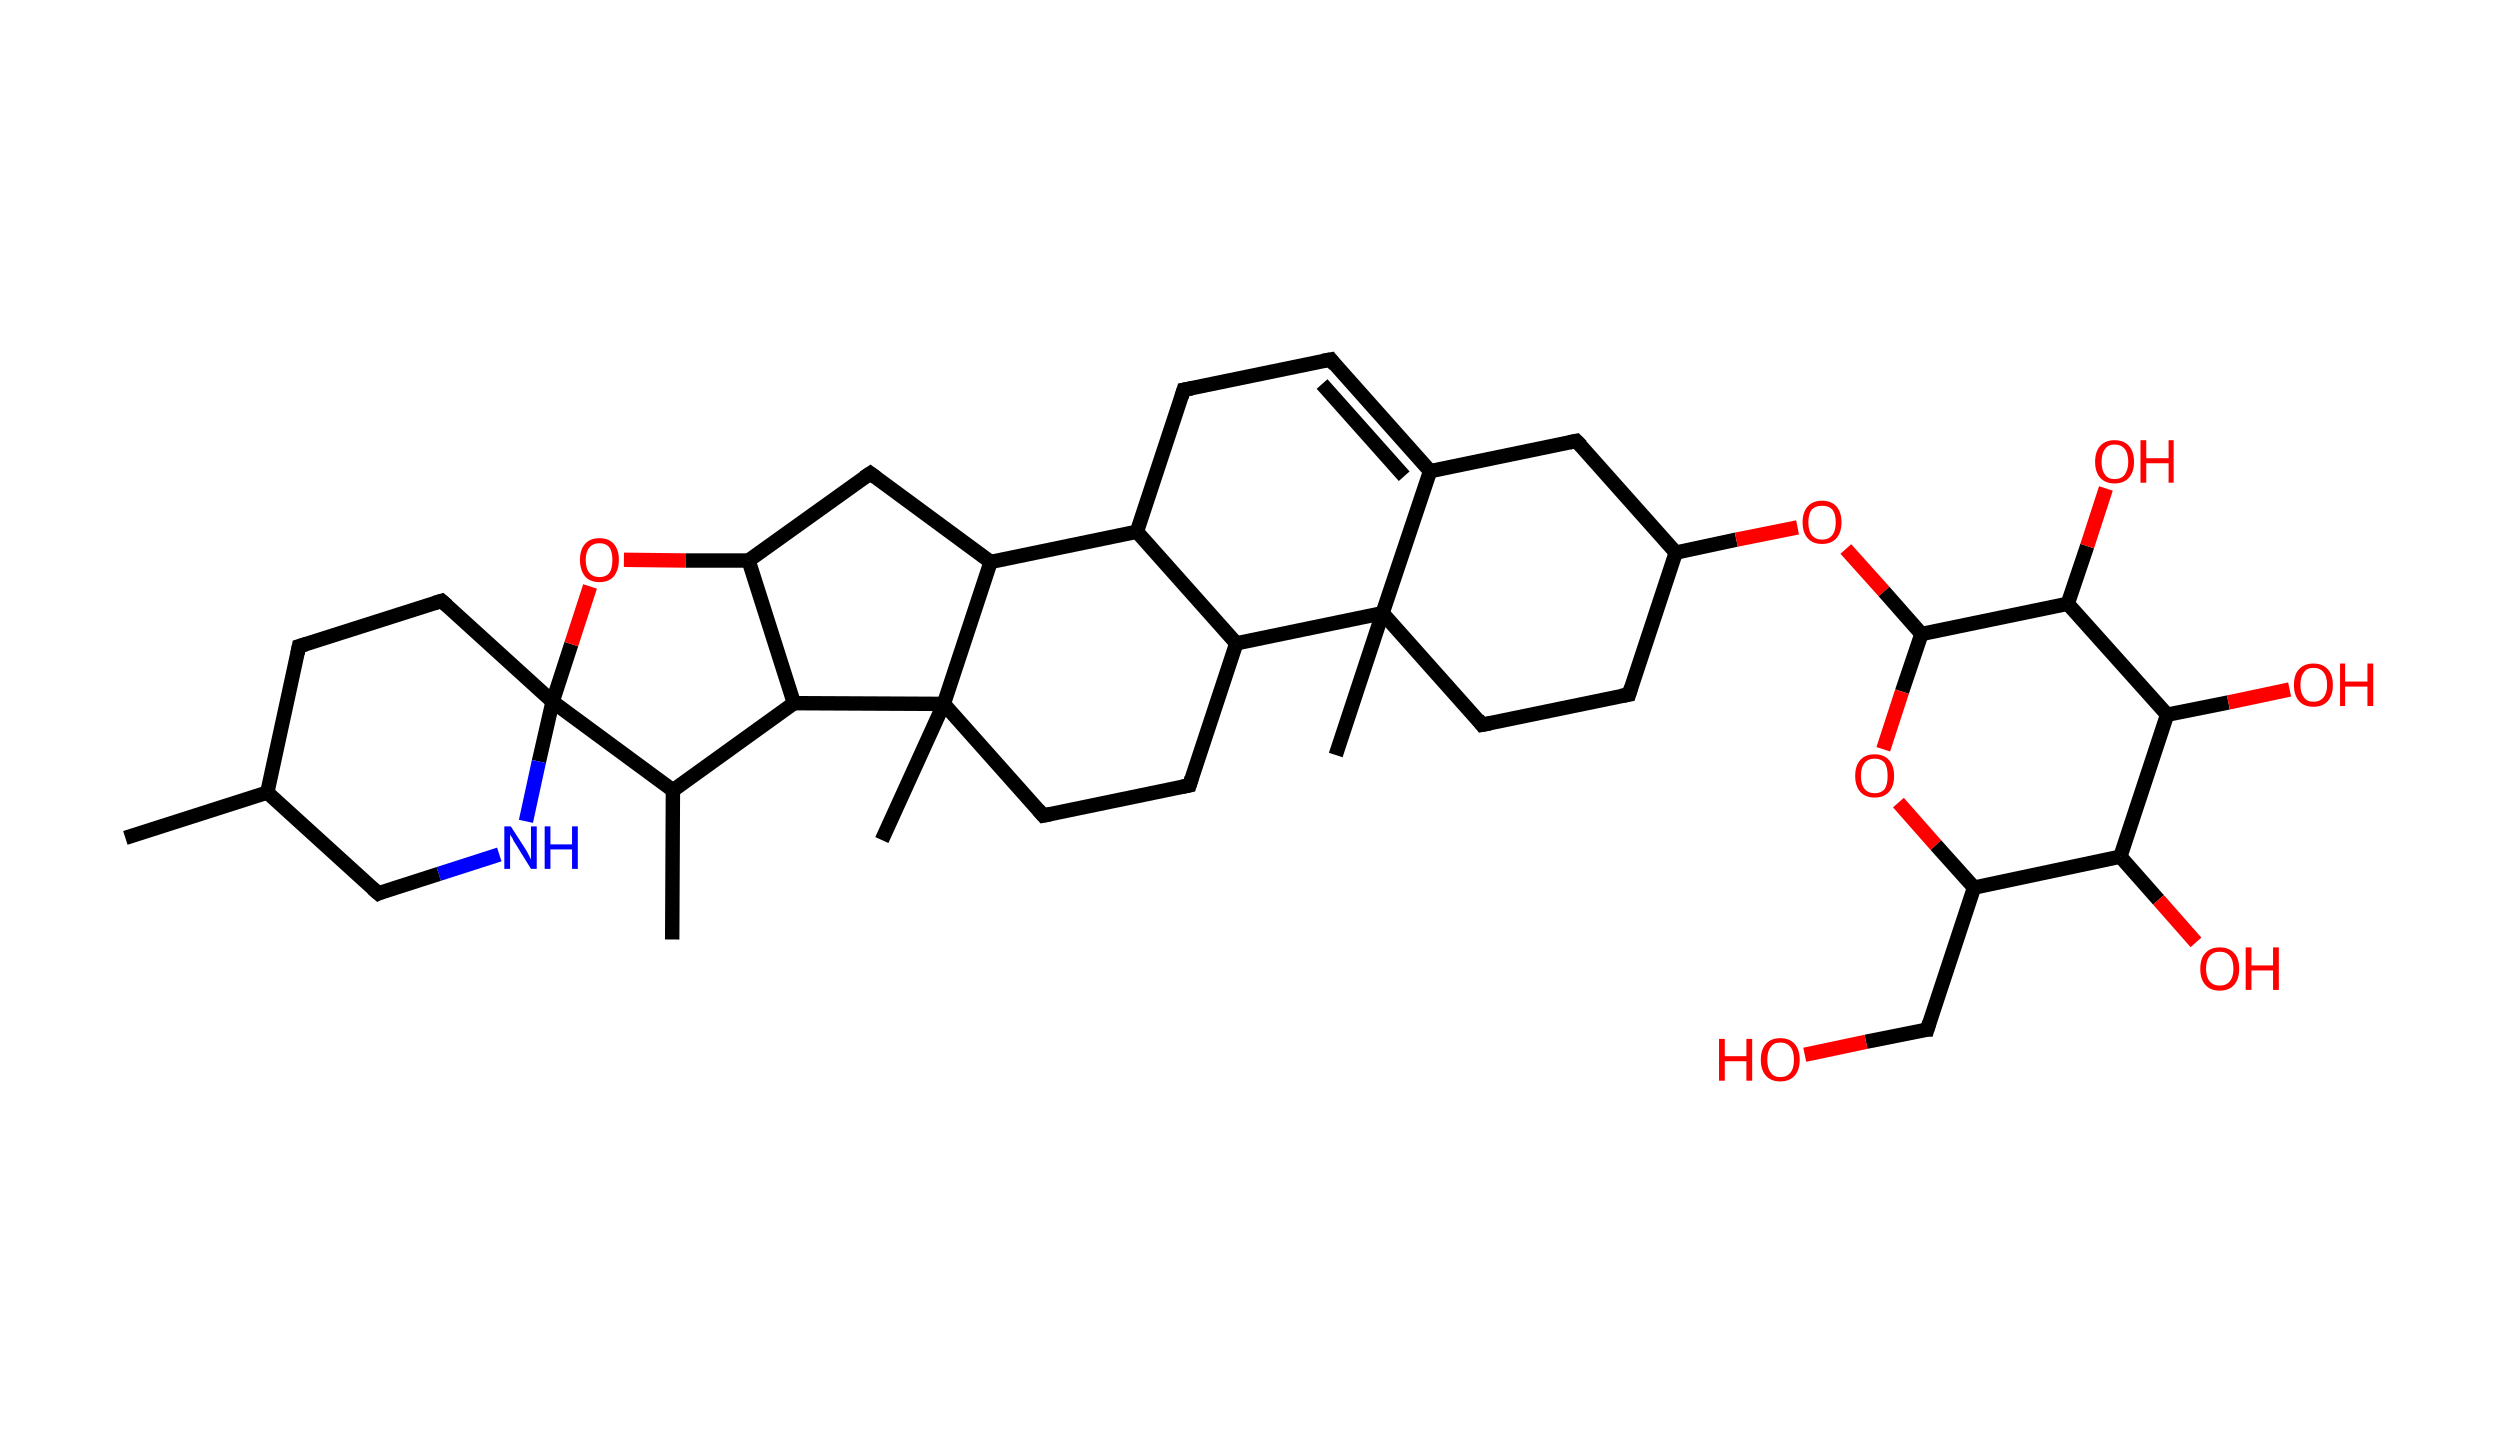 <?xml version='1.0' encoding='ASCII' standalone='yes'?>
<svg xmlns="http://www.w3.org/2000/svg" xmlns:rdkit="http://www.rdkit.org/xml" xmlns:xlink="http://www.w3.org/1999/xlink" version="1.1" baseProfile="full" xml:space="preserve" width="347px" height="200px" viewBox="0 0 347 200">
<!-- END OF HEADER -->
<rect style="opacity:1.0;fill:#FFFFFF;stroke:none" width="347.0" height="200.0" x="0.0" y="0.0"> </rect>
<path class="bond-0 atom-0 atom-1" d="M 17.4,116.3 L 37.1,110.0" style="fill:none;fill-rule:evenodd;stroke:#000000;stroke-width:2.0px;stroke-linecap:butt;stroke-linejoin:miter;stroke-opacity:1"/>
<path class="bond-1 atom-1 atom-2" d="M 37.1,110.0 L 41.5,89.7" style="fill:none;fill-rule:evenodd;stroke:#000000;stroke-width:2.0px;stroke-linecap:butt;stroke-linejoin:miter;stroke-opacity:1"/>
<path class="bond-2 atom-2 atom-3" d="M 41.5,89.7 L 61.3,83.4" style="fill:none;fill-rule:evenodd;stroke:#000000;stroke-width:2.0px;stroke-linecap:butt;stroke-linejoin:miter;stroke-opacity:1"/>
<path class="bond-3 atom-3 atom-4" d="M 61.3,83.4 L 76.7,97.4" style="fill:none;fill-rule:evenodd;stroke:#000000;stroke-width:2.0px;stroke-linecap:butt;stroke-linejoin:miter;stroke-opacity:1"/>
<path class="bond-4 atom-4 atom-5" d="M 76.7,97.4 L 74.8,105.7" style="fill:none;fill-rule:evenodd;stroke:#000000;stroke-width:2.0px;stroke-linecap:butt;stroke-linejoin:miter;stroke-opacity:1"/>
<path class="bond-4 atom-4 atom-5" d="M 74.8,105.7 L 73.0,114.0" style="fill:none;fill-rule:evenodd;stroke:#0000FF;stroke-width:2.0px;stroke-linecap:butt;stroke-linejoin:miter;stroke-opacity:1"/>
<path class="bond-5 atom-5 atom-6" d="M 69.3,118.6 L 60.9,121.3" style="fill:none;fill-rule:evenodd;stroke:#0000FF;stroke-width:2.0px;stroke-linecap:butt;stroke-linejoin:miter;stroke-opacity:1"/>
<path class="bond-5 atom-5 atom-6" d="M 60.9,121.3 L 52.5,124.0" style="fill:none;fill-rule:evenodd;stroke:#000000;stroke-width:2.0px;stroke-linecap:butt;stroke-linejoin:miter;stroke-opacity:1"/>
<path class="bond-6 atom-4 atom-7" d="M 76.7,97.4 L 79.3,89.4" style="fill:none;fill-rule:evenodd;stroke:#000000;stroke-width:2.0px;stroke-linecap:butt;stroke-linejoin:miter;stroke-opacity:1"/>
<path class="bond-6 atom-4 atom-7" d="M 79.3,89.4 L 81.9,81.4" style="fill:none;fill-rule:evenodd;stroke:#FF0000;stroke-width:2.0px;stroke-linecap:butt;stroke-linejoin:miter;stroke-opacity:1"/>
<path class="bond-7 atom-7 atom-8" d="M 86.6,77.7 L 95.2,77.8" style="fill:none;fill-rule:evenodd;stroke:#FF0000;stroke-width:2.0px;stroke-linecap:butt;stroke-linejoin:miter;stroke-opacity:1"/>
<path class="bond-7 atom-7 atom-8" d="M 95.2,77.8 L 103.9,77.8" style="fill:none;fill-rule:evenodd;stroke:#000000;stroke-width:2.0px;stroke-linecap:butt;stroke-linejoin:miter;stroke-opacity:1"/>
<path class="bond-8 atom-8 atom-9" d="M 103.9,77.8 L 120.8,65.7" style="fill:none;fill-rule:evenodd;stroke:#000000;stroke-width:2.0px;stroke-linecap:butt;stroke-linejoin:miter;stroke-opacity:1"/>
<path class="bond-9 atom-9 atom-10" d="M 120.8,65.7 L 137.5,78.0" style="fill:none;fill-rule:evenodd;stroke:#000000;stroke-width:2.0px;stroke-linecap:butt;stroke-linejoin:miter;stroke-opacity:1"/>
<path class="bond-10 atom-10 atom-11" d="M 137.5,78.0 L 157.8,73.8" style="fill:none;fill-rule:evenodd;stroke:#000000;stroke-width:2.0px;stroke-linecap:butt;stroke-linejoin:miter;stroke-opacity:1"/>
<path class="bond-11 atom-11 atom-12" d="M 157.8,73.8 L 164.3,54.1" style="fill:none;fill-rule:evenodd;stroke:#000000;stroke-width:2.0px;stroke-linecap:butt;stroke-linejoin:miter;stroke-opacity:1"/>
<path class="bond-12 atom-12 atom-13" d="M 164.3,54.1 L 184.7,49.9" style="fill:none;fill-rule:evenodd;stroke:#000000;stroke-width:2.0px;stroke-linecap:butt;stroke-linejoin:miter;stroke-opacity:1"/>
<path class="bond-13 atom-13 atom-14" d="M 184.7,49.9 L 198.5,65.4" style="fill:none;fill-rule:evenodd;stroke:#000000;stroke-width:2.0px;stroke-linecap:butt;stroke-linejoin:miter;stroke-opacity:1"/>
<path class="bond-13 atom-13 atom-14" d="M 183.5,53.3 L 194.9,66.1" style="fill:none;fill-rule:evenodd;stroke:#000000;stroke-width:2.0px;stroke-linecap:butt;stroke-linejoin:miter;stroke-opacity:1"/>
<path class="bond-14 atom-14 atom-15" d="M 198.5,65.4 L 218.8,61.2" style="fill:none;fill-rule:evenodd;stroke:#000000;stroke-width:2.0px;stroke-linecap:butt;stroke-linejoin:miter;stroke-opacity:1"/>
<path class="bond-15 atom-15 atom-16" d="M 218.8,61.2 L 232.6,76.7" style="fill:none;fill-rule:evenodd;stroke:#000000;stroke-width:2.0px;stroke-linecap:butt;stroke-linejoin:miter;stroke-opacity:1"/>
<path class="bond-16 atom-16 atom-17" d="M 232.6,76.7 L 241.0,74.9" style="fill:none;fill-rule:evenodd;stroke:#000000;stroke-width:2.0px;stroke-linecap:butt;stroke-linejoin:miter;stroke-opacity:1"/>
<path class="bond-16 atom-16 atom-17" d="M 241.0,74.9 L 249.5,73.2" style="fill:none;fill-rule:evenodd;stroke:#FF0000;stroke-width:2.0px;stroke-linecap:butt;stroke-linejoin:miter;stroke-opacity:1"/>
<path class="bond-17 atom-17 atom-18" d="M 256.2,76.2 L 261.5,82.1" style="fill:none;fill-rule:evenodd;stroke:#FF0000;stroke-width:2.0px;stroke-linecap:butt;stroke-linejoin:miter;stroke-opacity:1"/>
<path class="bond-17 atom-17 atom-18" d="M 261.5,82.1 L 266.7,88.0" style="fill:none;fill-rule:evenodd;stroke:#000000;stroke-width:2.0px;stroke-linecap:butt;stroke-linejoin:miter;stroke-opacity:1"/>
<path class="bond-18 atom-18 atom-19" d="M 266.7,88.0 L 264.0,96.0" style="fill:none;fill-rule:evenodd;stroke:#000000;stroke-width:2.0px;stroke-linecap:butt;stroke-linejoin:miter;stroke-opacity:1"/>
<path class="bond-18 atom-18 atom-19" d="M 264.0,96.0 L 261.4,104.0" style="fill:none;fill-rule:evenodd;stroke:#FF0000;stroke-width:2.0px;stroke-linecap:butt;stroke-linejoin:miter;stroke-opacity:1"/>
<path class="bond-19 atom-19 atom-20" d="M 263.5,111.4 L 268.7,117.3" style="fill:none;fill-rule:evenodd;stroke:#FF0000;stroke-width:2.0px;stroke-linecap:butt;stroke-linejoin:miter;stroke-opacity:1"/>
<path class="bond-19 atom-19 atom-20" d="M 268.7,117.3 L 274.0,123.2" style="fill:none;fill-rule:evenodd;stroke:#000000;stroke-width:2.0px;stroke-linecap:butt;stroke-linejoin:miter;stroke-opacity:1"/>
<path class="bond-20 atom-20 atom-21" d="M 274.0,123.2 L 267.5,142.9" style="fill:none;fill-rule:evenodd;stroke:#000000;stroke-width:2.0px;stroke-linecap:butt;stroke-linejoin:miter;stroke-opacity:1"/>
<path class="bond-21 atom-21 atom-22" d="M 267.5,142.9 L 259.0,144.6" style="fill:none;fill-rule:evenodd;stroke:#000000;stroke-width:2.0px;stroke-linecap:butt;stroke-linejoin:miter;stroke-opacity:1"/>
<path class="bond-21 atom-21 atom-22" d="M 259.0,144.6 L 250.5,146.4" style="fill:none;fill-rule:evenodd;stroke:#FF0000;stroke-width:2.0px;stroke-linecap:butt;stroke-linejoin:miter;stroke-opacity:1"/>
<path class="bond-22 atom-20 atom-23" d="M 274.0,123.2 L 294.3,118.9" style="fill:none;fill-rule:evenodd;stroke:#000000;stroke-width:2.0px;stroke-linecap:butt;stroke-linejoin:miter;stroke-opacity:1"/>
<path class="bond-23 atom-23 atom-24" d="M 294.3,118.9 L 299.6,124.9" style="fill:none;fill-rule:evenodd;stroke:#000000;stroke-width:2.0px;stroke-linecap:butt;stroke-linejoin:miter;stroke-opacity:1"/>
<path class="bond-23 atom-23 atom-24" d="M 299.6,124.9 L 304.8,130.8" style="fill:none;fill-rule:evenodd;stroke:#FF0000;stroke-width:2.0px;stroke-linecap:butt;stroke-linejoin:miter;stroke-opacity:1"/>
<path class="bond-24 atom-23 atom-25" d="M 294.3,118.9 L 300.8,99.2" style="fill:none;fill-rule:evenodd;stroke:#000000;stroke-width:2.0px;stroke-linecap:butt;stroke-linejoin:miter;stroke-opacity:1"/>
<path class="bond-25 atom-25 atom-26" d="M 300.8,99.2 L 309.3,97.5" style="fill:none;fill-rule:evenodd;stroke:#000000;stroke-width:2.0px;stroke-linecap:butt;stroke-linejoin:miter;stroke-opacity:1"/>
<path class="bond-25 atom-25 atom-26" d="M 309.3,97.5 L 317.8,95.7" style="fill:none;fill-rule:evenodd;stroke:#FF0000;stroke-width:2.0px;stroke-linecap:butt;stroke-linejoin:miter;stroke-opacity:1"/>
<path class="bond-26 atom-25 atom-27" d="M 300.8,99.2 L 287.0,83.8" style="fill:none;fill-rule:evenodd;stroke:#000000;stroke-width:2.0px;stroke-linecap:butt;stroke-linejoin:miter;stroke-opacity:1"/>
<path class="bond-27 atom-27 atom-28" d="M 287.0,83.8 L 289.7,75.8" style="fill:none;fill-rule:evenodd;stroke:#000000;stroke-width:2.0px;stroke-linecap:butt;stroke-linejoin:miter;stroke-opacity:1"/>
<path class="bond-27 atom-27 atom-28" d="M 289.7,75.8 L 292.3,67.8" style="fill:none;fill-rule:evenodd;stroke:#FF0000;stroke-width:2.0px;stroke-linecap:butt;stroke-linejoin:miter;stroke-opacity:1"/>
<path class="bond-28 atom-16 atom-29" d="M 232.6,76.7 L 226.1,96.4" style="fill:none;fill-rule:evenodd;stroke:#000000;stroke-width:2.0px;stroke-linecap:butt;stroke-linejoin:miter;stroke-opacity:1"/>
<path class="bond-29 atom-29 atom-30" d="M 226.1,96.4 L 205.7,100.6" style="fill:none;fill-rule:evenodd;stroke:#000000;stroke-width:2.0px;stroke-linecap:butt;stroke-linejoin:miter;stroke-opacity:1"/>
<path class="bond-30 atom-30 atom-31" d="M 205.7,100.6 L 191.9,85.1" style="fill:none;fill-rule:evenodd;stroke:#000000;stroke-width:2.0px;stroke-linecap:butt;stroke-linejoin:miter;stroke-opacity:1"/>
<path class="bond-31 atom-31 atom-32" d="M 191.9,85.1 L 185.4,104.8" style="fill:none;fill-rule:evenodd;stroke:#000000;stroke-width:2.0px;stroke-linecap:butt;stroke-linejoin:miter;stroke-opacity:1"/>
<path class="bond-32 atom-31 atom-33" d="M 191.9,85.1 L 171.6,89.3" style="fill:none;fill-rule:evenodd;stroke:#000000;stroke-width:2.0px;stroke-linecap:butt;stroke-linejoin:miter;stroke-opacity:1"/>
<path class="bond-33 atom-33 atom-34" d="M 171.6,89.3 L 165.1,109.0" style="fill:none;fill-rule:evenodd;stroke:#000000;stroke-width:2.0px;stroke-linecap:butt;stroke-linejoin:miter;stroke-opacity:1"/>
<path class="bond-34 atom-34 atom-35" d="M 165.1,109.0 L 144.8,113.2" style="fill:none;fill-rule:evenodd;stroke:#000000;stroke-width:2.0px;stroke-linecap:butt;stroke-linejoin:miter;stroke-opacity:1"/>
<path class="bond-35 atom-35 atom-36" d="M 144.8,113.2 L 131.0,97.7" style="fill:none;fill-rule:evenodd;stroke:#000000;stroke-width:2.0px;stroke-linecap:butt;stroke-linejoin:miter;stroke-opacity:1"/>
<path class="bond-36 atom-36 atom-37" d="M 131.0,97.7 L 122.4,116.6" style="fill:none;fill-rule:evenodd;stroke:#000000;stroke-width:2.0px;stroke-linecap:butt;stroke-linejoin:miter;stroke-opacity:1"/>
<path class="bond-37 atom-36 atom-38" d="M 131.0,97.7 L 110.2,97.6" style="fill:none;fill-rule:evenodd;stroke:#000000;stroke-width:2.0px;stroke-linecap:butt;stroke-linejoin:miter;stroke-opacity:1"/>
<path class="bond-38 atom-38 atom-39" d="M 110.2,97.6 L 93.4,109.7" style="fill:none;fill-rule:evenodd;stroke:#000000;stroke-width:2.0px;stroke-linecap:butt;stroke-linejoin:miter;stroke-opacity:1"/>
<path class="bond-39 atom-39 atom-40" d="M 93.4,109.7 L 93.3,130.4" style="fill:none;fill-rule:evenodd;stroke:#000000;stroke-width:2.0px;stroke-linecap:butt;stroke-linejoin:miter;stroke-opacity:1"/>
<path class="bond-40 atom-6 atom-1" d="M 52.5,124.0 L 37.1,110.0" style="fill:none;fill-rule:evenodd;stroke:#000000;stroke-width:2.0px;stroke-linecap:butt;stroke-linejoin:miter;stroke-opacity:1"/>
<path class="bond-41 atom-38 atom-8" d="M 110.2,97.6 L 103.9,77.8" style="fill:none;fill-rule:evenodd;stroke:#000000;stroke-width:2.0px;stroke-linecap:butt;stroke-linejoin:miter;stroke-opacity:1"/>
<path class="bond-42 atom-39 atom-4" d="M 93.4,109.7 L 76.7,97.4" style="fill:none;fill-rule:evenodd;stroke:#000000;stroke-width:2.0px;stroke-linecap:butt;stroke-linejoin:miter;stroke-opacity:1"/>
<path class="bond-43 atom-36 atom-10" d="M 131.0,97.7 L 137.5,78.0" style="fill:none;fill-rule:evenodd;stroke:#000000;stroke-width:2.0px;stroke-linecap:butt;stroke-linejoin:miter;stroke-opacity:1"/>
<path class="bond-44 atom-33 atom-11" d="M 171.6,89.3 L 157.8,73.8" style="fill:none;fill-rule:evenodd;stroke:#000000;stroke-width:2.0px;stroke-linecap:butt;stroke-linejoin:miter;stroke-opacity:1"/>
<path class="bond-45 atom-31 atom-14" d="M 191.9,85.1 L 198.5,65.4" style="fill:none;fill-rule:evenodd;stroke:#000000;stroke-width:2.0px;stroke-linecap:butt;stroke-linejoin:miter;stroke-opacity:1"/>
<path class="bond-46 atom-27 atom-18" d="M 287.0,83.8 L 266.7,88.0" style="fill:none;fill-rule:evenodd;stroke:#000000;stroke-width:2.0px;stroke-linecap:butt;stroke-linejoin:miter;stroke-opacity:1"/>
<path d="M 41.3,90.7 L 41.5,89.7 L 42.5,89.4" style="fill:none;stroke:#000000;stroke-width:2.0px;stroke-linecap:butt;stroke-linejoin:miter;stroke-opacity:1;"/>
<path d="M 60.3,83.7 L 61.3,83.4 L 62.1,84.1" style="fill:none;stroke:#000000;stroke-width:2.0px;stroke-linecap:butt;stroke-linejoin:miter;stroke-opacity:1;"/>
<path d="M 52.9,123.8 L 52.5,124.0 L 51.7,123.3" style="fill:none;stroke:#000000;stroke-width:2.0px;stroke-linecap:butt;stroke-linejoin:miter;stroke-opacity:1;"/>
<path d="M 119.9,66.3 L 120.8,65.7 L 121.6,66.3" style="fill:none;stroke:#000000;stroke-width:2.0px;stroke-linecap:butt;stroke-linejoin:miter;stroke-opacity:1;"/>
<path d="M 164.0,55.1 L 164.3,54.1 L 165.4,53.9" style="fill:none;stroke:#000000;stroke-width:2.0px;stroke-linecap:butt;stroke-linejoin:miter;stroke-opacity:1;"/>
<path d="M 183.6,50.1 L 184.7,49.9 L 185.3,50.7" style="fill:none;stroke:#000000;stroke-width:2.0px;stroke-linecap:butt;stroke-linejoin:miter;stroke-opacity:1;"/>
<path d="M 217.8,61.4 L 218.8,61.2 L 219.5,61.9" style="fill:none;stroke:#000000;stroke-width:2.0px;stroke-linecap:butt;stroke-linejoin:miter;stroke-opacity:1;"/>
<path d="M 267.8,141.9 L 267.5,142.9 L 267.0,142.9" style="fill:none;stroke:#000000;stroke-width:2.0px;stroke-linecap:butt;stroke-linejoin:miter;stroke-opacity:1;"/>
<path d="M 226.4,95.4 L 226.1,96.4 L 225.0,96.6" style="fill:none;stroke:#000000;stroke-width:2.0px;stroke-linecap:butt;stroke-linejoin:miter;stroke-opacity:1;"/>
<path d="M 206.8,100.4 L 205.7,100.6 L 205.1,99.8" style="fill:none;stroke:#000000;stroke-width:2.0px;stroke-linecap:butt;stroke-linejoin:miter;stroke-opacity:1;"/>
<path d="M 165.4,108.0 L 165.1,109.0 L 164.1,109.2" style="fill:none;stroke:#000000;stroke-width:2.0px;stroke-linecap:butt;stroke-linejoin:miter;stroke-opacity:1;"/>
<path d="M 145.8,113.0 L 144.8,113.2 L 144.1,112.4" style="fill:none;stroke:#000000;stroke-width:2.0px;stroke-linecap:butt;stroke-linejoin:miter;stroke-opacity:1;"/>
<path class="atom-5" d="M 70.9 114.7 L 72.9 117.8 Q 73.1 118.1, 73.4 118.7 Q 73.7 119.3, 73.7 119.3 L 73.7 114.7 L 74.5 114.7 L 74.5 120.6 L 73.7 120.6 L 71.6 117.2 Q 71.3 116.8, 71.1 116.3 Q 70.8 115.9, 70.8 115.8 L 70.8 120.6 L 70.0 120.6 L 70.0 114.7 L 70.9 114.7 " fill="#0000FF"/>
<path class="atom-5" d="M 75.6 114.7 L 76.4 114.7 L 76.4 117.2 L 79.4 117.2 L 79.4 114.7 L 80.2 114.7 L 80.2 120.6 L 79.4 120.6 L 79.4 117.9 L 76.4 117.9 L 76.4 120.6 L 75.6 120.6 L 75.6 114.7 " fill="#0000FF"/>
<path class="atom-7" d="M 80.5 77.7 Q 80.5 76.3, 81.2 75.5 Q 81.9 74.7, 83.2 74.7 Q 84.5 74.7, 85.2 75.5 Q 85.9 76.3, 85.9 77.7 Q 85.9 79.1, 85.2 80.0 Q 84.5 80.8, 83.2 80.8 Q 81.9 80.8, 81.2 80.0 Q 80.5 79.1, 80.5 77.7 M 83.2 80.1 Q 84.1 80.1, 84.6 79.5 Q 85.0 78.9, 85.0 77.7 Q 85.0 76.6, 84.6 76.0 Q 84.1 75.4, 83.2 75.4 Q 82.3 75.4, 81.8 76.0 Q 81.3 76.6, 81.3 77.7 Q 81.3 78.9, 81.8 79.5 Q 82.3 80.1, 83.2 80.1 " fill="#FF0000"/>
<path class="atom-17" d="M 250.2 72.5 Q 250.2 71.1, 250.9 70.3 Q 251.6 69.5, 252.9 69.5 Q 254.2 69.5, 254.9 70.3 Q 255.6 71.1, 255.6 72.5 Q 255.6 73.9, 254.9 74.7 Q 254.2 75.5, 252.9 75.5 Q 251.6 75.5, 250.9 74.7 Q 250.2 73.9, 250.2 72.5 M 252.9 74.9 Q 253.8 74.9, 254.3 74.3 Q 254.8 73.7, 254.8 72.5 Q 254.8 71.3, 254.3 70.7 Q 253.8 70.2, 252.9 70.2 Q 252.0 70.2, 251.5 70.7 Q 251.0 71.3, 251.0 72.5 Q 251.0 73.7, 251.5 74.3 Q 252.0 74.9, 252.9 74.9 " fill="#FF0000"/>
<path class="atom-19" d="M 257.5 107.7 Q 257.5 106.3, 258.2 105.5 Q 258.9 104.7, 260.2 104.7 Q 261.5 104.7, 262.2 105.5 Q 262.9 106.3, 262.9 107.7 Q 262.9 109.1, 262.2 109.9 Q 261.5 110.7, 260.2 110.7 Q 258.9 110.7, 258.2 109.9 Q 257.5 109.1, 257.5 107.7 M 260.2 110.1 Q 261.1 110.1, 261.6 109.5 Q 262.0 108.9, 262.0 107.7 Q 262.0 106.5, 261.6 105.9 Q 261.1 105.3, 260.2 105.3 Q 259.3 105.3, 258.8 105.9 Q 258.3 106.5, 258.3 107.7 Q 258.3 108.9, 258.8 109.5 Q 259.3 110.1, 260.2 110.1 " fill="#FF0000"/>
<path class="atom-22" d="M 238.6 144.2 L 239.4 144.2 L 239.4 146.6 L 242.4 146.6 L 242.4 144.2 L 243.2 144.2 L 243.2 150.0 L 242.4 150.0 L 242.4 147.3 L 239.4 147.3 L 239.4 150.0 L 238.6 150.0 L 238.6 144.2 " fill="#FF0000"/>
<path class="atom-22" d="M 244.4 147.1 Q 244.4 145.7, 245.1 144.9 Q 245.8 144.1, 247.1 144.1 Q 248.4 144.1, 249.1 144.9 Q 249.8 145.7, 249.8 147.1 Q 249.8 148.5, 249.1 149.3 Q 248.4 150.1, 247.1 150.1 Q 245.8 150.1, 245.1 149.3 Q 244.4 148.5, 244.4 147.1 M 247.1 149.5 Q 248.0 149.5, 248.5 148.9 Q 249.0 148.3, 249.0 147.1 Q 249.0 145.9, 248.5 145.3 Q 248.0 144.7, 247.1 144.7 Q 246.2 144.7, 245.8 145.3 Q 245.3 145.9, 245.3 147.1 Q 245.3 148.3, 245.8 148.9 Q 246.2 149.5, 247.1 149.5 " fill="#FF0000"/>
<path class="atom-24" d="M 305.4 134.5 Q 305.4 133.0, 306.1 132.3 Q 306.8 131.5, 308.1 131.5 Q 309.4 131.5, 310.1 132.3 Q 310.8 133.0, 310.8 134.5 Q 310.8 135.9, 310.1 136.7 Q 309.4 137.5, 308.1 137.5 Q 306.8 137.5, 306.1 136.7 Q 305.4 135.9, 305.4 134.5 M 308.1 136.8 Q 309.0 136.8, 309.5 136.2 Q 310.0 135.6, 310.0 134.5 Q 310.0 133.3, 309.5 132.7 Q 309.0 132.1, 308.1 132.1 Q 307.2 132.1, 306.7 132.7 Q 306.2 133.3, 306.2 134.5 Q 306.2 135.6, 306.7 136.2 Q 307.2 136.8, 308.1 136.8 " fill="#FF0000"/>
<path class="atom-24" d="M 311.7 131.5 L 312.5 131.5 L 312.5 134.0 L 315.5 134.0 L 315.5 131.5 L 316.3 131.5 L 316.3 137.4 L 315.5 137.4 L 315.5 134.7 L 312.5 134.7 L 312.5 137.4 L 311.7 137.4 L 311.7 131.5 " fill="#FF0000"/>
<path class="atom-26" d="M 318.4 95.1 Q 318.4 93.6, 319.1 92.9 Q 319.8 92.1, 321.1 92.1 Q 322.4 92.1, 323.1 92.9 Q 323.8 93.6, 323.8 95.1 Q 323.8 96.5, 323.1 97.3 Q 322.4 98.1, 321.1 98.1 Q 319.8 98.1, 319.1 97.3 Q 318.4 96.5, 318.4 95.1 M 321.1 97.4 Q 322.0 97.4, 322.5 96.8 Q 323.0 96.2, 323.0 95.1 Q 323.0 93.9, 322.5 93.3 Q 322.0 92.7, 321.1 92.7 Q 320.2 92.7, 319.8 93.3 Q 319.3 93.9, 319.3 95.1 Q 319.3 96.2, 319.8 96.8 Q 320.2 97.4, 321.1 97.4 " fill="#FF0000"/>
<path class="atom-26" d="M 324.8 92.1 L 325.5 92.1 L 325.5 94.6 L 328.6 94.6 L 328.6 92.1 L 329.4 92.1 L 329.4 98.0 L 328.6 98.0 L 328.6 95.3 L 325.5 95.3 L 325.5 98.0 L 324.8 98.0 L 324.8 92.1 " fill="#FF0000"/>
<path class="atom-28" d="M 290.8 64.1 Q 290.8 62.7, 291.5 61.9 Q 292.2 61.1, 293.5 61.1 Q 294.8 61.1, 295.5 61.9 Q 296.2 62.7, 296.2 64.1 Q 296.2 65.5, 295.5 66.3 Q 294.8 67.1, 293.5 67.1 Q 292.2 67.1, 291.5 66.3 Q 290.8 65.5, 290.8 64.1 M 293.5 66.5 Q 294.4 66.5, 294.9 65.9 Q 295.4 65.2, 295.4 64.1 Q 295.4 62.9, 294.9 62.3 Q 294.4 61.7, 293.5 61.7 Q 292.6 61.7, 292.2 62.3 Q 291.7 62.9, 291.7 64.1 Q 291.7 65.3, 292.2 65.9 Q 292.6 66.5, 293.5 66.5 " fill="#FF0000"/>
<path class="atom-28" d="M 297.1 61.1 L 297.9 61.1 L 297.9 63.6 L 301.0 63.6 L 301.0 61.1 L 301.7 61.1 L 301.7 67.0 L 301.0 67.0 L 301.0 64.3 L 297.9 64.3 L 297.9 67.0 L 297.1 67.0 L 297.1 61.1 " fill="#FF0000"/>
</svg>
